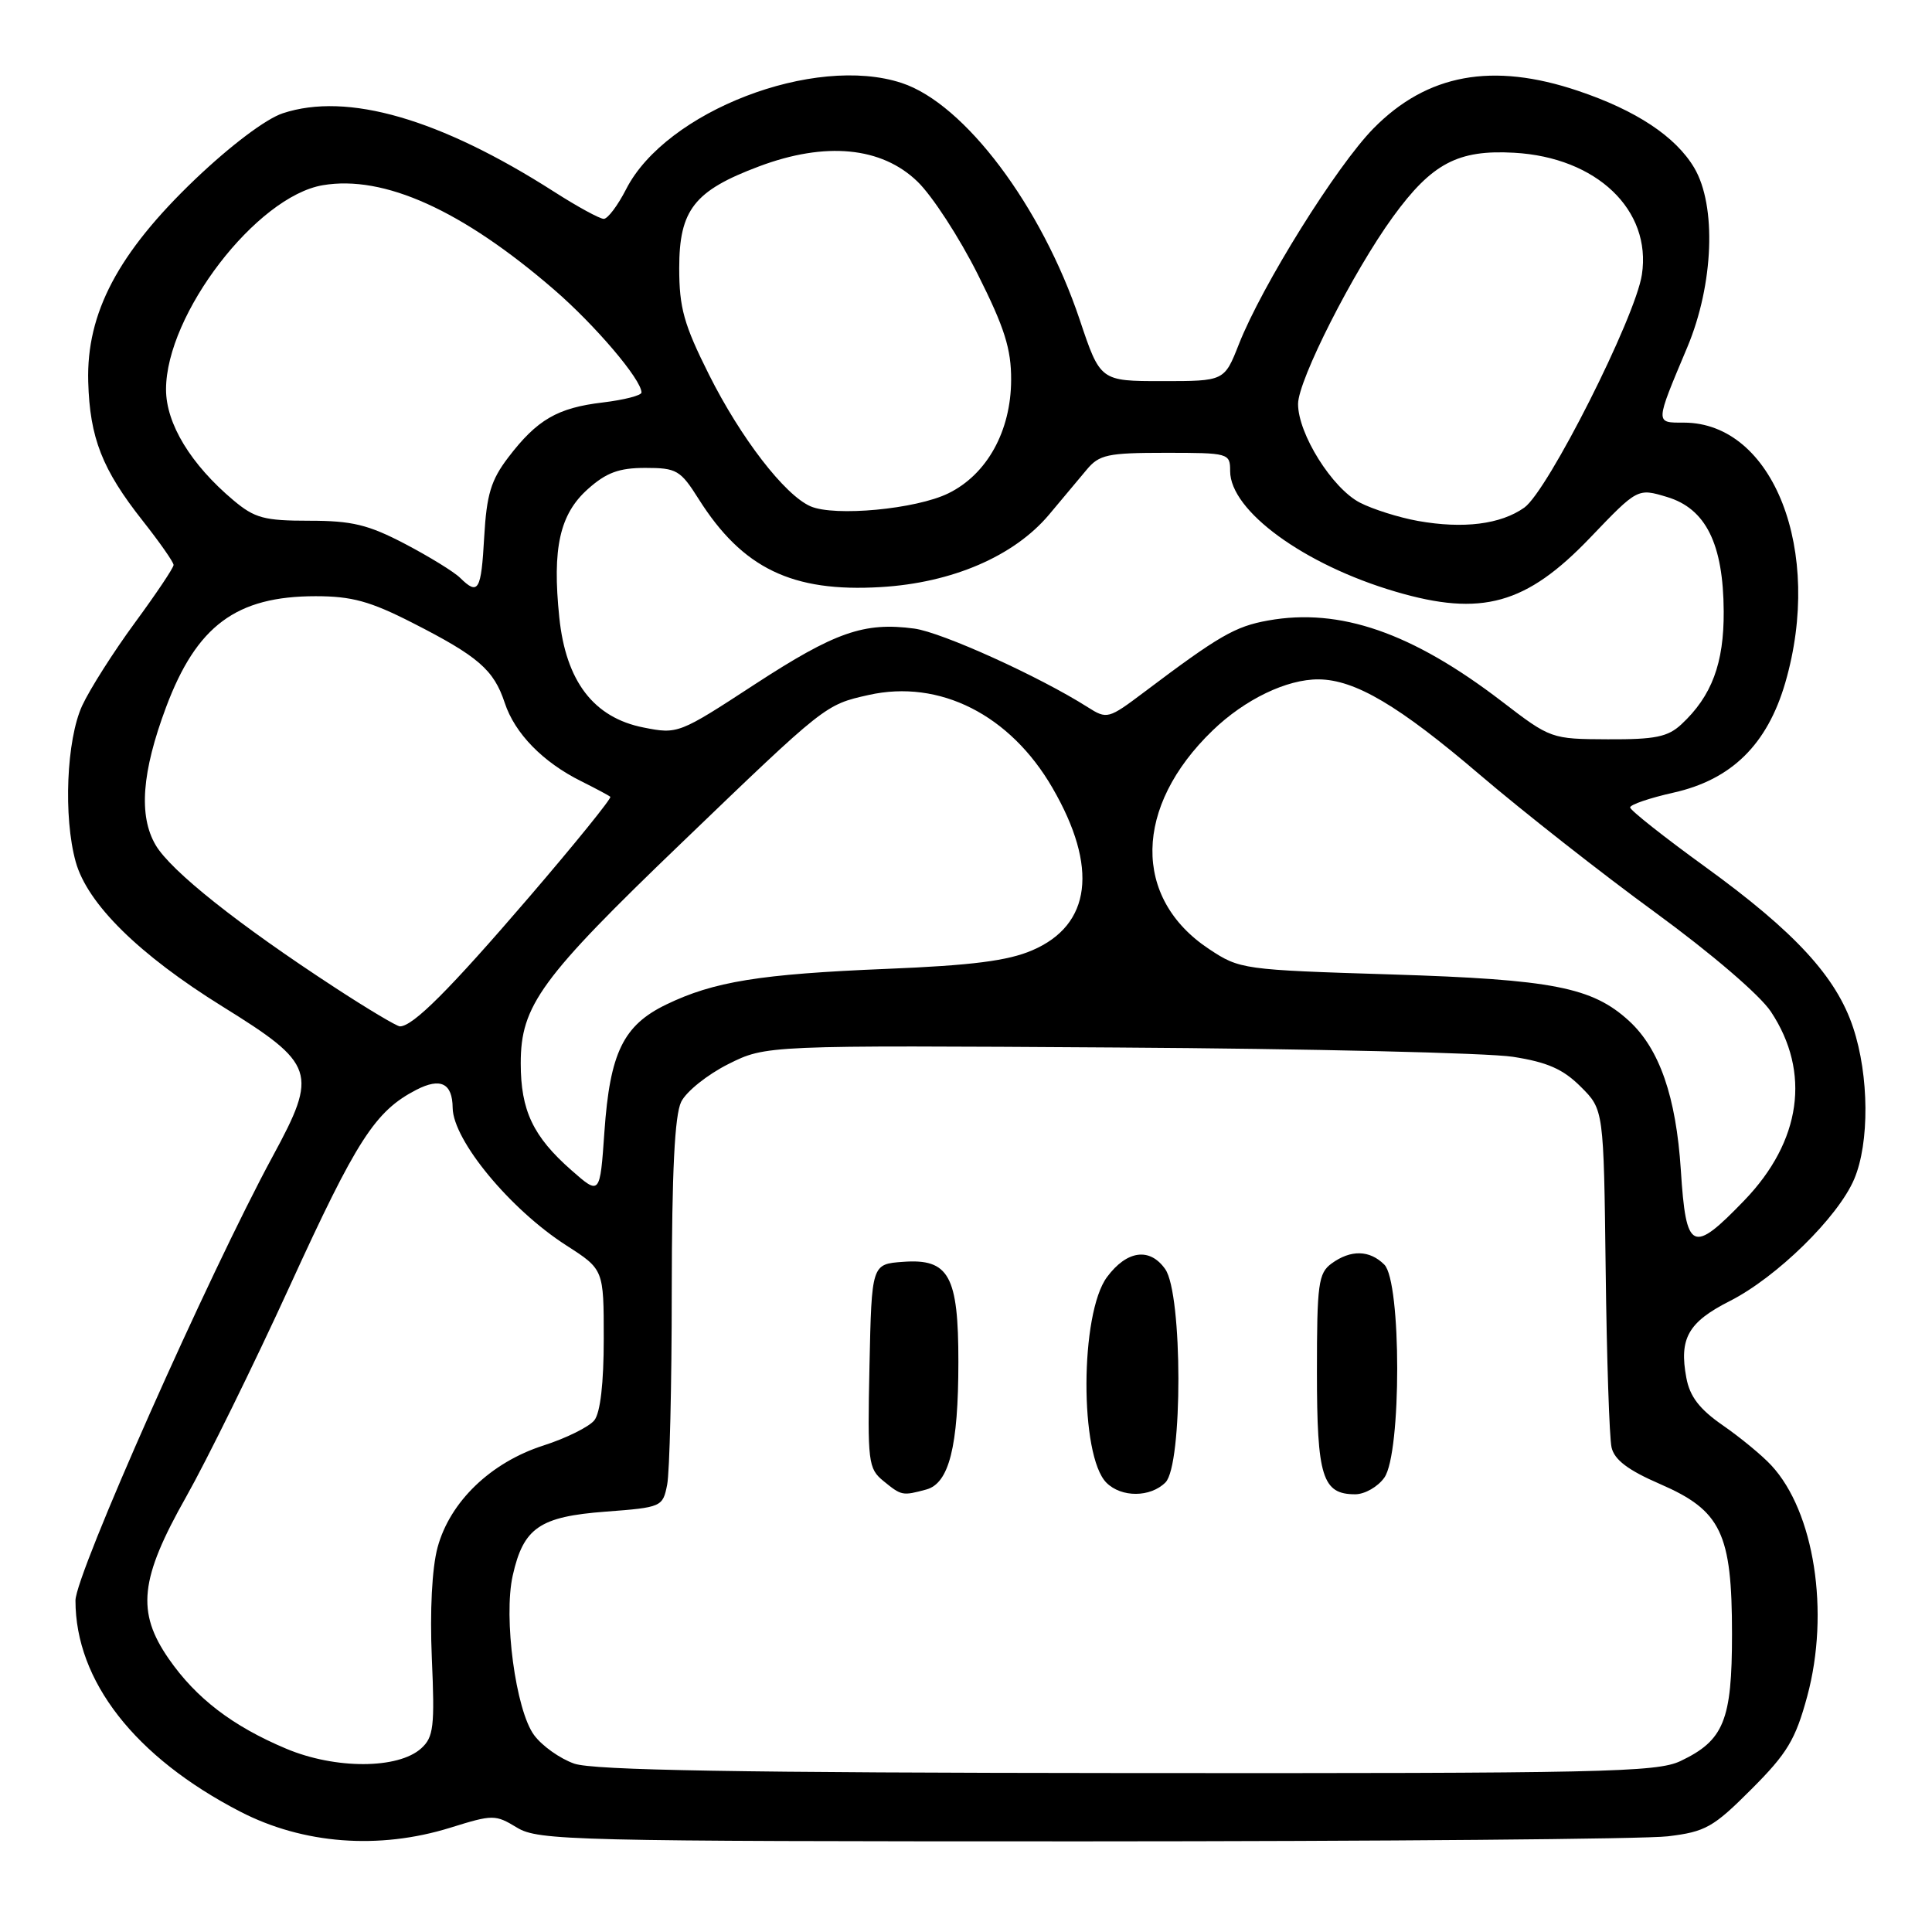 <?xml version="1.0" encoding="UTF-8" standalone="no"?>
<!DOCTYPE svg PUBLIC "-//W3C//DTD SVG 1.1//EN" "http://www.w3.org/Graphics/SVG/1.1/DTD/svg11.dtd" >
<svg xmlns="http://www.w3.org/2000/svg" xmlns:xlink="http://www.w3.org/1999/xlink" version="1.1" viewBox="0 0 256 256">
 <g >
 <path fill="currentColor"
d=" M 59.67 242.18 C 65.32 240.42 65.62 240.42 68.51 242.17 C 71.33 243.88 75.70 243.99 143.50 243.99 C 183.10 243.98 217.97 243.69 221.00 243.32 C 225.98 242.72 227.02 242.14 232.07 237.08 C 236.83 232.32 237.91 230.51 239.47 224.76 C 242.48 213.61 240.41 200.30 234.70 194.16 C 233.49 192.85 230.61 190.48 228.29 188.87 C 225.20 186.73 223.91 185.06 223.45 182.57 C 222.47 177.35 223.69 175.19 229.20 172.40 C 235.42 169.25 243.56 161.27 245.69 156.24 C 247.73 151.44 247.67 142.53 245.55 136.16 C 243.32 129.43 237.85 123.49 225.95 114.86 C 220.48 110.90 216.00 107.35 216.00 106.99 C 216.00 106.62 218.58 105.74 221.74 105.03 C 229.44 103.31 234.17 98.66 236.56 90.46 C 241.62 73.04 234.99 56.02 223.13 56.00 C 219.29 56.00 219.27 56.25 223.58 46.00 C 227.07 37.68 227.47 27.25 224.49 22.23 C 222.03 18.09 216.81 14.63 209.11 12.04 C 197.76 8.21 189.10 9.80 182.00 17.01 C 177.10 21.99 167.20 37.86 164.15 45.63 C 162.23 50.50 162.23 50.50 154.01 50.50 C 145.79 50.50 145.79 50.50 143.06 42.34 C 138.01 27.31 127.81 13.74 119.49 11.00 C 107.90 7.17 88.23 14.75 82.97 25.06 C 81.86 27.23 80.53 29.00 80.00 29.00 C 79.47 29.00 76.50 27.38 73.41 25.40 C 58.29 15.73 46.03 12.18 37.47 15.01 C 35.23 15.75 30.55 19.28 25.85 23.76 C 15.64 33.52 11.44 41.47 11.69 50.58 C 11.90 58.03 13.54 62.21 18.92 69.02 C 21.16 71.86 23.00 74.49 23.00 74.86 C 23.00 75.24 20.69 78.68 17.87 82.52 C 15.05 86.36 11.91 91.30 10.89 93.50 C 8.81 98.01 8.38 108.24 10.03 114.19 C 11.58 119.77 18.40 126.49 29.50 133.38 C 41.79 141.01 42.16 142.11 36.15 153.19 C 27.67 168.83 10.00 208.62 10.00 212.07 C 10.00 222.74 17.88 232.84 31.83 240.05 C 40.17 244.36 50.21 245.12 59.67 242.18 Z  M 76.09 233.69 C 74.22 233.04 71.82 231.34 70.77 229.91 C 68.33 226.62 66.69 214.33 67.94 208.76 C 69.36 202.43 71.51 200.96 80.25 200.30 C 87.67 199.74 87.82 199.67 88.40 196.74 C 88.73 195.09 89.01 183.57 89.01 171.12 C 89.03 155.21 89.40 147.76 90.26 146.00 C 90.94 144.62 93.75 142.38 96.50 141.00 C 101.50 138.50 101.50 138.50 148.00 138.80 C 173.57 138.96 197.18 139.52 200.46 140.03 C 205.03 140.74 207.12 141.66 209.46 144.00 C 212.50 147.03 212.50 147.03 212.76 168.27 C 212.90 179.95 213.25 190.53 213.54 191.79 C 213.91 193.43 215.73 194.81 219.96 196.64 C 228.07 200.16 229.50 203.14 229.50 216.54 C 229.50 227.97 228.42 230.62 222.67 233.35 C 219.54 234.84 212.25 234.99 149.35 234.94 C 97.93 234.90 78.60 234.57 76.09 233.69 Z  M 122.73 197.37 C 125.76 196.56 126.99 191.68 126.99 180.47 C 127.00 169.03 125.74 166.75 119.66 167.20 C 115.50 167.50 115.50 167.50 115.21 181.00 C 114.94 193.78 115.04 194.59 117.07 196.25 C 119.46 198.20 119.58 198.22 122.73 197.37 Z  M 154.43 196.43 C 156.73 194.13 156.71 171.46 154.40 168.17 C 152.36 165.26 149.32 165.67 146.69 169.21 C 143.09 174.04 143.04 192.90 146.61 196.47 C 148.59 198.45 152.43 198.43 154.43 196.43 Z  M 183.44 195.78 C 185.71 192.54 185.70 169.84 183.43 167.57 C 181.48 165.62 178.98 165.57 176.44 167.42 C 174.69 168.70 174.50 170.12 174.50 181.77 C 174.50 195.70 175.22 198.00 179.57 198.00 C 180.84 198.00 182.59 197.00 183.44 195.78 Z  M 37.92 231.71 C 30.81 228.72 25.98 225.02 22.36 219.80 C 18.05 213.58 18.52 209.21 24.67 198.33 C 27.41 193.47 33.59 180.92 38.39 170.43 C 47.29 150.97 49.70 147.24 55.16 144.41 C 58.38 142.75 59.95 143.53 59.98 146.80 C 60.04 151.10 67.60 160.25 75.05 165.03 C 80.00 168.21 80.00 168.21 80.00 177.41 C 80.00 183.27 79.55 187.19 78.75 188.20 C 78.06 189.06 75.03 190.57 72.00 191.54 C 65.03 193.78 59.62 198.98 57.98 205.04 C 57.24 207.79 56.95 213.43 57.22 219.74 C 57.62 228.79 57.45 230.18 55.82 231.66 C 52.77 234.43 44.42 234.45 37.92 231.71 Z  M 222.72 155.05 C 222.09 145.32 219.89 138.98 215.86 135.28 C 210.98 130.81 205.76 129.79 184.42 129.12 C 164.68 128.51 164.27 128.45 160.20 125.75 C 150.03 119.01 150.22 106.88 160.67 96.80 C 164.94 92.67 170.51 89.99 174.72 90.02 C 179.56 90.06 185.37 93.50 196.09 102.66 C 201.82 107.55 212.27 115.76 219.32 120.90 C 226.75 126.33 233.20 131.85 234.66 134.06 C 239.97 142.08 238.68 151.23 231.13 159.06 C 224.23 166.22 223.41 165.83 222.72 155.05 Z  M 75.70 155.05 C 70.63 150.59 69.00 147.14 69.00 140.89 C 69.00 133.24 71.63 129.63 90.34 111.66 C 109.38 93.35 109.34 93.38 115.09 92.09 C 124.50 89.98 133.86 94.71 139.47 104.42 C 145.55 114.92 144.60 122.57 136.78 125.92 C 133.56 127.31 128.80 127.92 117.50 128.38 C 100.68 129.07 94.58 130.06 88.27 133.11 C 82.59 135.86 80.82 139.50 80.09 149.94 C 79.50 158.39 79.50 158.39 75.70 155.05 Z  M 44.38 130.86 C 31.59 122.52 22.63 115.40 20.62 111.97 C 18.35 108.09 18.79 102.31 22.00 93.72 C 26.05 82.90 31.31 79.00 41.83 79.00 C 46.60 79.00 49.05 79.67 54.62 82.51 C 63.38 86.97 65.43 88.75 66.88 93.13 C 68.21 97.18 71.93 100.99 77.00 103.51 C 78.92 104.47 80.67 105.40 80.87 105.58 C 81.07 105.76 76.21 111.77 70.06 118.93 C 59.56 131.15 54.72 136.00 52.99 136.00 C 52.59 136.00 48.71 133.69 44.38 130.86 Z  M 199.00 92.94 C 187.10 83.82 177.54 80.51 168.03 82.22 C 163.66 83.00 161.52 84.24 151.62 91.70 C 146.86 95.28 146.69 95.33 144.12 93.70 C 137.71 89.63 124.82 83.79 121.15 83.29 C 114.49 82.40 110.65 83.75 100.01 90.68 C 89.98 97.23 89.81 97.30 85.28 96.40 C 78.67 95.10 74.98 90.28 74.11 81.81 C 73.16 72.64 74.16 68.14 77.89 64.81 C 80.34 62.62 82.02 62.00 85.50 62.00 C 89.66 62.00 90.16 62.29 92.58 66.13 C 98.38 75.31 104.97 78.50 116.73 77.79 C 126.17 77.23 134.36 73.70 138.99 68.21 C 140.71 66.17 142.95 63.49 143.98 62.25 C 145.65 60.24 146.75 60.00 154.42 60.00 C 162.83 60.00 163.00 60.05 163.00 62.42 C 163.00 67.69 172.83 74.85 184.93 78.40 C 196.31 81.75 202.24 80.10 210.72 71.23 C 216.99 64.68 216.99 64.68 220.88 65.85 C 226.03 67.39 228.35 72.06 228.40 81.00 C 228.44 87.89 226.82 92.23 222.80 95.97 C 221.00 97.65 219.31 97.99 213.06 97.96 C 205.55 97.93 205.46 97.90 199.00 92.94 Z  M 60.96 76.56 C 60.16 75.77 56.87 73.75 53.65 72.06 C 48.79 69.52 46.64 69.00 40.98 69.00 C 35.01 69.00 33.75 68.66 30.93 66.29 C 25.28 61.54 22.00 56.14 22.00 51.60 C 22.00 41.64 33.99 26.02 42.78 24.54 C 50.88 23.17 61.24 27.85 73.42 38.38 C 78.87 43.09 85.00 50.30 85.00 52.01 C 85.00 52.40 82.69 52.99 79.87 53.33 C 73.86 54.04 71.16 55.61 67.34 60.62 C 65.06 63.61 64.48 65.53 64.16 71.14 C 63.76 78.30 63.38 78.94 60.96 76.56 Z  M 187.90 69.03 C 185.37 68.58 181.90 67.48 180.19 66.60 C 176.52 64.70 172.00 57.49 172.00 53.53 C 172.00 50.38 179.32 35.96 184.59 28.71 C 189.74 21.64 193.18 19.82 200.63 20.24 C 211.56 20.85 218.86 27.82 217.56 36.38 C 216.70 42.07 205.11 65.03 201.98 67.26 C 198.85 69.48 193.91 70.10 187.90 69.03 Z  M 107.40 67.09 C 103.98 65.60 98.15 58.04 93.94 49.63 C 90.62 43.00 90.00 40.79 90.00 35.53 C 90.00 27.81 91.99 25.27 100.57 22.05 C 109.37 18.74 116.81 19.45 121.57 24.06 C 123.53 25.95 127.12 31.48 129.56 36.35 C 133.11 43.42 134.00 46.24 133.98 50.35 C 133.96 57.12 130.78 62.87 125.66 65.37 C 121.38 67.47 110.61 68.48 107.40 67.09 Z "/>
</g>
</svg>